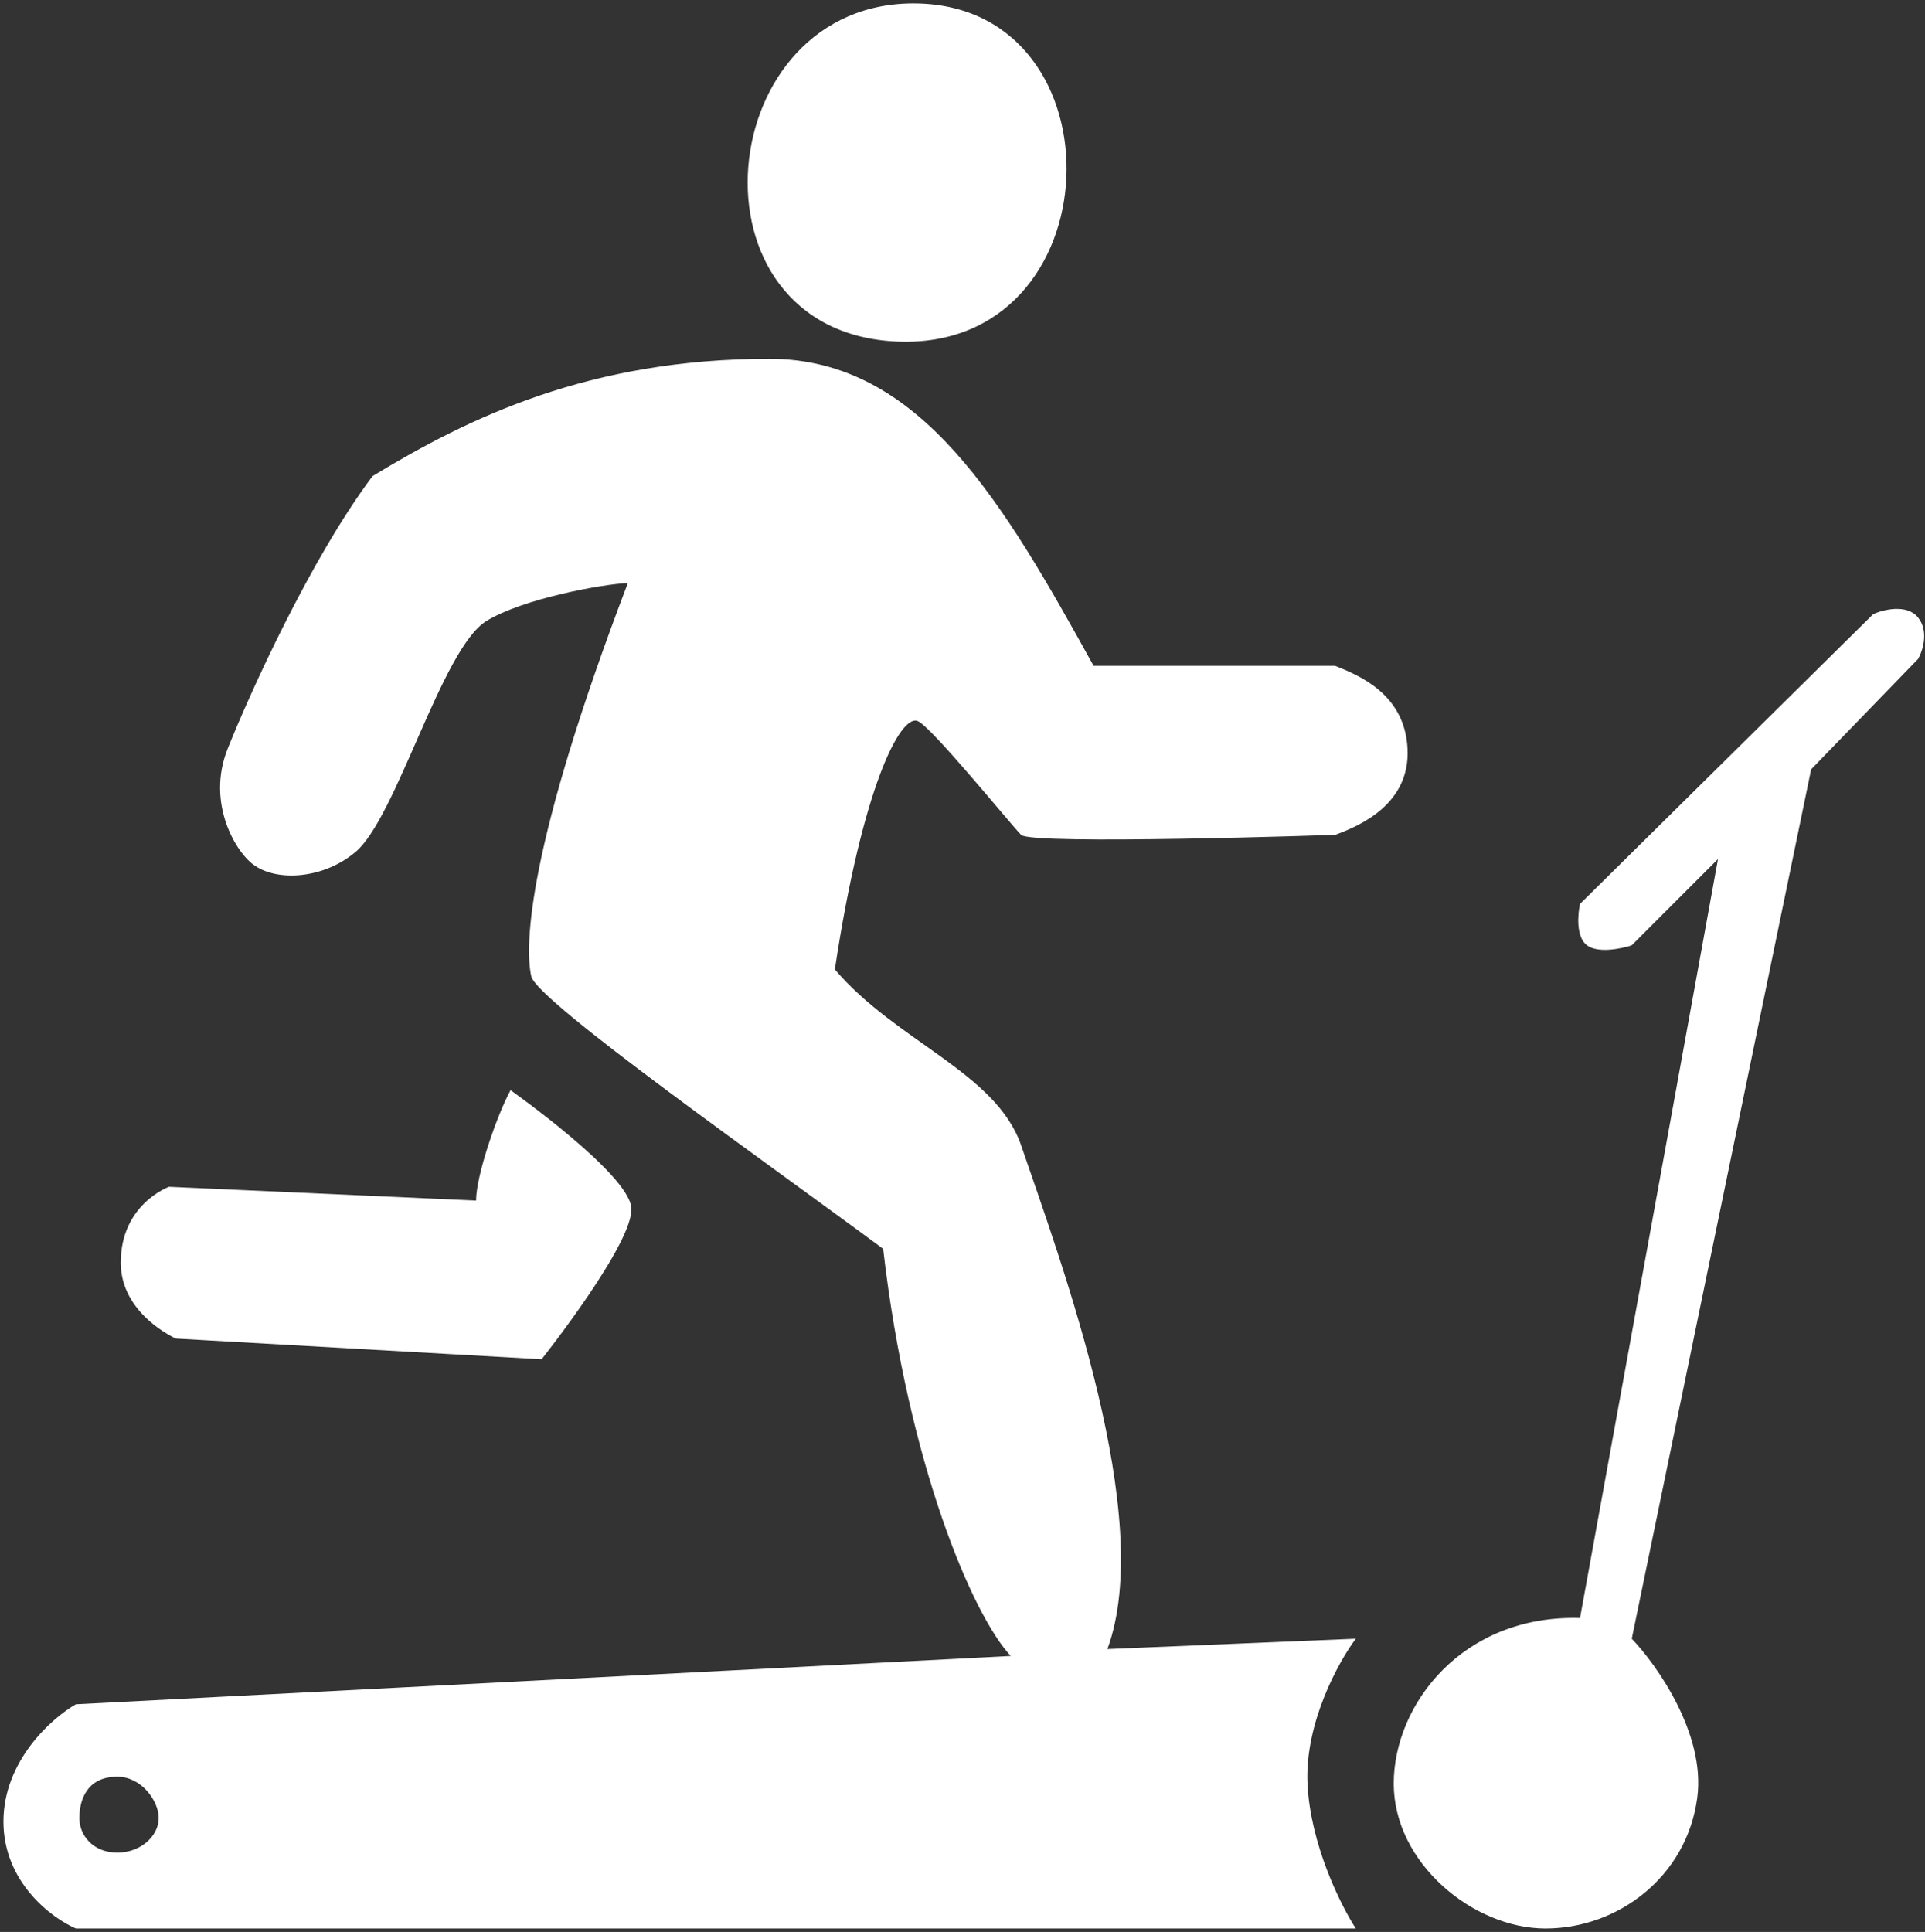 <svg width="279" height="280" viewBox="0 0 279 280" fill="none" xmlns="http://www.w3.org/2000/svg">
<rect x="0" y="0" width="279" height="280" fill="#333333" stroke="none"/>
<path d="M133 0.5C162.971 1.171 161.5 50.87 130 49.5C98.5 48.13 103.029 -0.171 133 0.5Z" fill="white"/>
<path d="M271.5 89L229 131C228.667 132.5 228.4 135.8 230 137C231.6 138.2 235 137.5 236.5 137L249 124.5L229 234.5C212 234 202 247 202 258.5C202 270 213.5 279.5 224 279.5C234.5 279.5 244.5 272 246 260.5C247.2 251.3 240.167 241.333 236.5 237.5L262.5 111.5L278 95.5C278.667 94.333 279.6 91.5 278 89.5C276.4 87.5 273 88.333 271.5 89Z" fill="white"/>
<path d="M91.5 175C91 170 74 158 74 158C72 161.667 69 170.4 69 174L24.5 172C24.5 172 17.5 174.5 17.5 183C17.5 190.5 25.5 194 25.5 194L78.5 197C78.5 197 92 180 91.5 175Z" fill="white"/>
<path fill-rule="evenodd" clip-rule="evenodd" d="M91 84.5C87.167 84.667 75.7 86.8 70.5 90C64 94 57.5 118.5 51.5 123.5C46.7 127.5 40.167 127.667 37 125.5C34.333 123.833 29.8 116.5 33 108.5C36.2 100.5 45 81 54 69C68 60.5 85.439 52.014 111.5 52C133.443 51.988 145.5 73 158.5 96.5H193.5L193.551 96.52C196.901 97.86 203.602 100.54 204 108.5C204.4 116.5 197.167 119.667 193.5 121C193.5 121 149.5 122.5 148 121C146.5 119.5 135 105.3 133 104.5C130.5 103.5 125 114 121 140.5C129.895 150.959 144.384 155.452 148 166C154 183.5 167.5 220 160.5 239L196.5 237.5C194 240.833 189.1 249.7 189.5 258.5C189.9 267.3 194.333 276.167 196.5 279.5H11C7.5 278 0.5 272.8 0.5 264C0.5 255.2 7.5 249 11 247L146.5 240C141 234.167 131.6 212.2 128 181C111.833 169 77.8 145.1 77 141.5C76 137 76.5 122.5 91 84.5ZM17 257.5C20.5 257.5 23 261 23 263.5C23 266 20.5 268.5 17 268.5C13.482 268.5 11.5 266 11.5 263.5C11.5 261 12.5 257.5 17 257.5Z" fill="white"/>
</svg>
